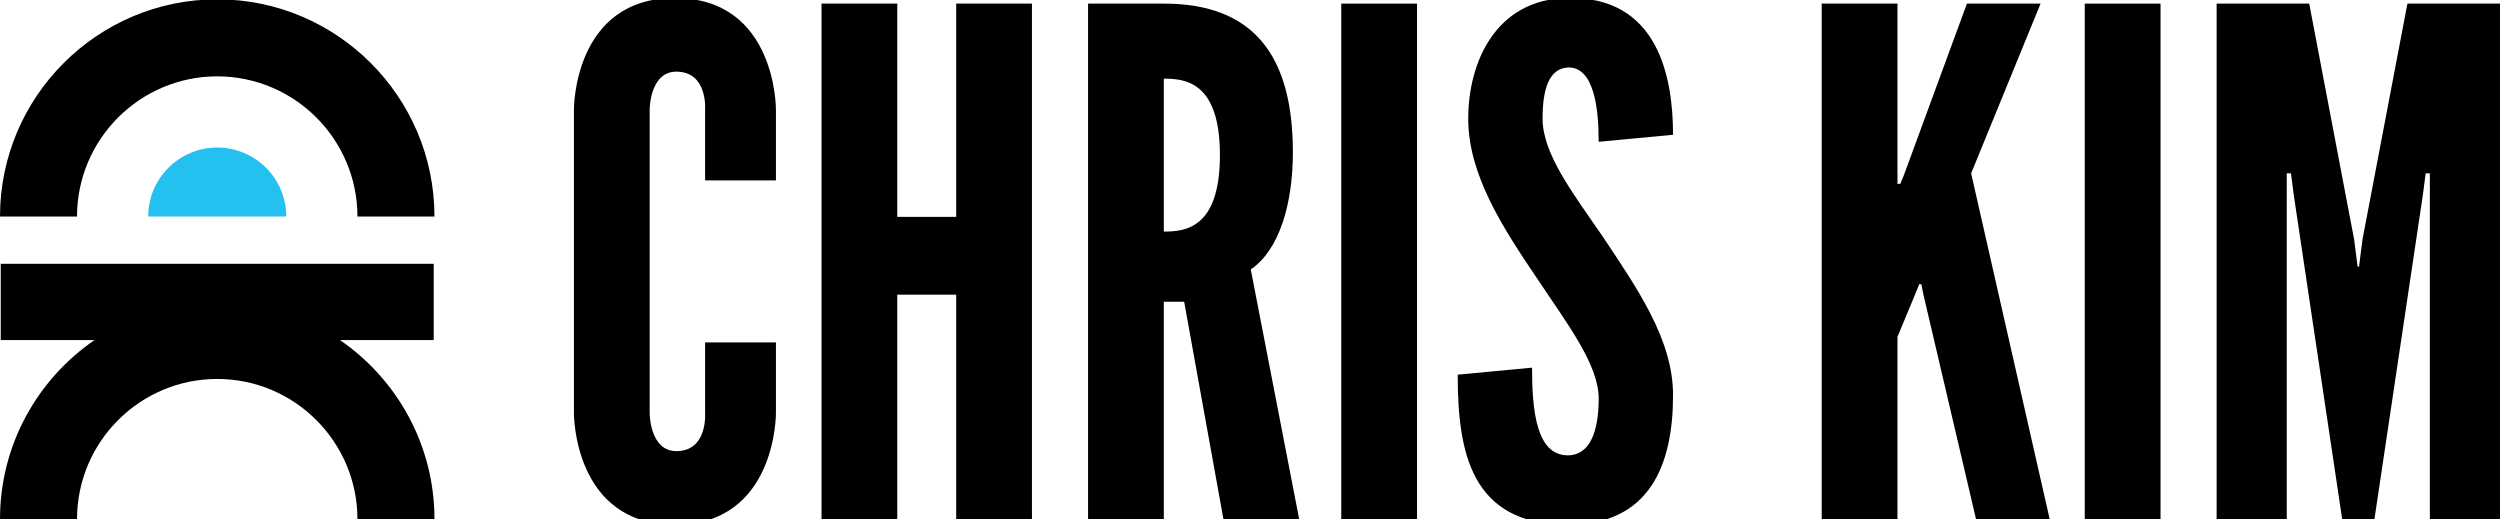 <?xml version="1.0" encoding="utf-8"?>
<!-- Generator: Adobe Illustrator 15.0.0, SVG Export Plug-In . SVG Version: 6.00 Build 0)  -->
<!DOCTYPE svg PUBLIC "-//W3C//DTD SVG 1.1//EN" "http://www.w3.org/Graphics/SVG/1.1/DTD/svg11.dtd">
<svg version="1.1" id="Layer_1" xmlns="http://www.w3.org/2000/svg" xmlns:xlink="http://www.w3.org/1999/xlink" x="0px" y="0px"
	 width="255.879px" height="53.137px" viewBox="0 0 255.879 53.137" enable-background="new 0 0 255.879 53.137"
	 xml:space="preserve">
<g>
	<g>
		<path d="M22.233-0.069C9.974-0.069,0,9.906,0,22.165h7.884c0-7.912,6.438-14.35,14.35-14.35s14.35,6.438,14.35,14.35h7.884
			C44.467,9.906,34.492-0.069,22.233-0.069z"/>
	</g>
	<path d="M34.795,34.805h9.597v-7.803H0.075v7.803h9.598C3.836,38.816,0,45.536,0,53.137h7.884c0-7.911,6.438-14.35,14.35-14.35
		s14.35,6.438,14.35,14.35h7.884C44.467,45.536,40.63,38.816,34.795,34.805z"/>
	<path fill="#24C0F0" d="M29.299,22.165c0-3.896-3.169-7.066-7.065-7.066s-7.066,3.17-7.066,7.066"/>
	<g enable-background="new    ">
		<path d="M79.418,35.045v7.251c0,0,0.072,11.415-10.338,11.415c-10.41,0-10.338-11.415-10.338-11.415V11.21
			c0,0-0.072-11.415,10.338-11.415c10.41,0,10.338,11.415,10.338,11.415v7.251h-7.251V11.21c0,0,0.287-3.877-2.943-3.877
			c-2.729,0-2.729,3.877-2.729,3.877v31.086c0,0,0,3.877,2.729,3.877c3.23,0,2.943-3.877,2.943-3.877v-7.251H79.418z"/>
		<path d="M97.868,30.163h-6.03v22.974h-7.754c0,0,0-52.408,0-52.768h7.754v21.825h6.03V0.369h7.754v52.768h-7.754V30.163z"/>
		<path d="M125.22,53.137l-4.02-22.256h-2.082v22.256h-7.754V0.369h7.754c9.189,0,13.209,5.313,13.209,15.22
			c0,5.241-1.364,9.979-4.308,11.989l4.954,25.559H125.22z M119.118,8.051v15.651c2.154,0,5.743-0.287,5.743-7.826
			C124.861,8.338,121.272,8.051,119.118,8.051z"/>
		<path d="M137.281,0.369h7.754v52.768h-7.754V0.369z"/>
		<path d="M160.397-0.205c9.333-0.216,10.841,8.112,10.841,13.999l-7.61,0.719c0-3.519-0.502-7.61-3.087-7.61
			c-2.01,0.071-2.656,2.226-2.656,5.241c0,3.589,3.087,7.609,6.103,11.989c3.59,5.384,7.251,10.625,7.251,16.297
			c0,7.035-2.298,13.281-10.769,13.281c-9.979,0-11.271-7.538-11.271-15.363l7.609-0.718c0,4.379,0.432,8.974,3.662,8.974
			c2.297,0,3.158-2.513,3.158-5.815c0-3.518-3.303-7.753-6.246-12.204c-3.66-5.385-7.107-10.77-7.107-16.44
			C150.274,6.4,153.075-0.061,160.397-0.205z"/>
		<path d="M194.21,0.369v17.589v0.862h0.287l0.358-0.862l6.462-17.589h7.538l-7.107,17.374l8.041,35.394h-7.539l-5.384-22.974
			l-0.216-1.077h-0.215l-0.432,1.077l-1.794,4.308v18.666h-7.754c0-16.513,0-52.768,0-52.768H194.21z"/>
		<path d="M213.379,0.369h7.754v52.768h-7.754V0.369z"/>
		<path d="M239.726,53.137l-4.954-33.168l-0.287-2.226h-0.431v2.226v33.168h-7.179V0.369h9.477l4.594,24.122l0.359,2.8h0.145
			l0.358-2.8l4.595-24.122h9.477v52.768h-7.18V19.969v-2.226h-0.43l-0.288,2.226l-4.954,33.168H239.726z"/>
	</g>
</g>
</svg>
